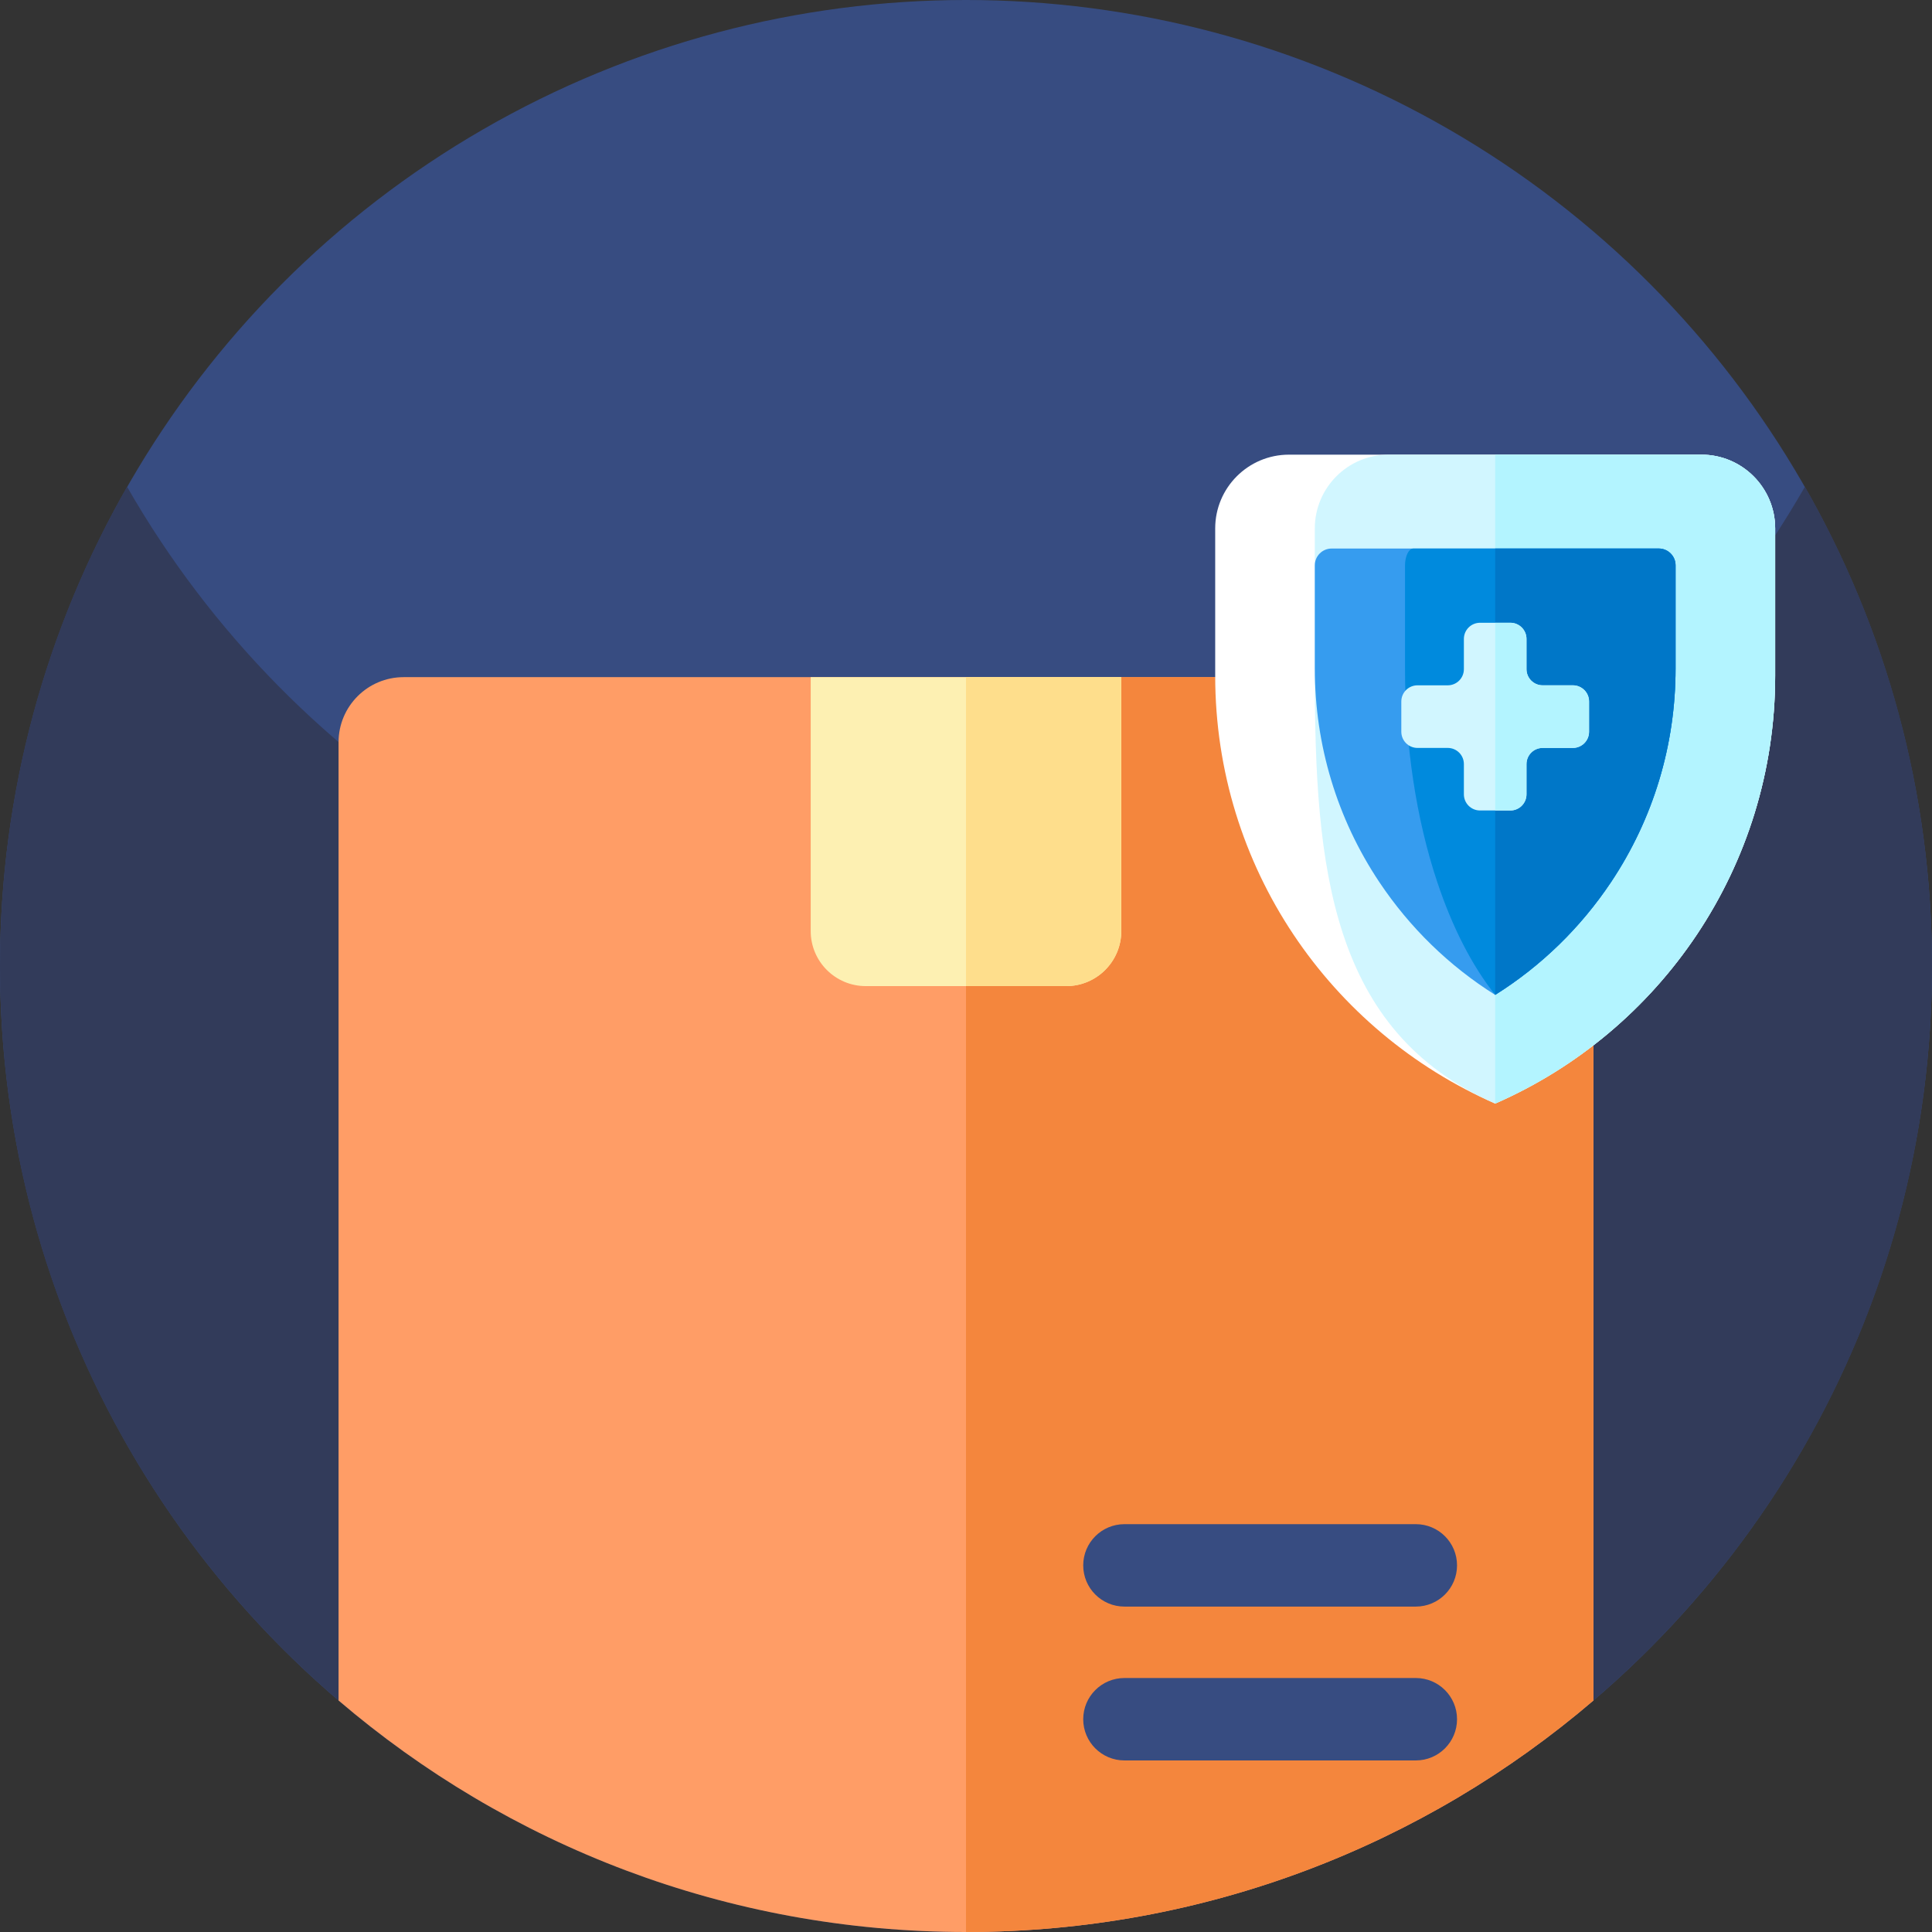 <svg id="Capa_1" enable-background="new 0 0 512 512" height="512" viewBox="0 0 512 512" width="512" xmlns="http://www.w3.org/2000/svg"><rect x="0" y="0" width="512" height="512" fill="#333333" stroke="none"/><circle cx="256" cy="256" fill="#374c81" r="256"/><path d="m512 256c0 87.11-43.52 164.07-110 210.31-41.41 28.8-91.73 45.69-146 45.69s-104.59-16.89-146-45.69c-66.48-46.24-110-123.2-110-210.31 0-46.22 12.25-89.57 33.68-127 44.12 77.07 127.16 129 222.32 129s178.21-51.93 222.32-129c21.43 37.43 33.68 80.78 33.68 127z" fill="#323b5a"/><path d="m422.28 196.7v253.94c-44.73 38.26-102.81 61.36-166.28 61.36s-121.55-23.1-166.28-61.36v-253.94c0-9.53 7.73-17.25 17.26-17.25h298.04c9.53 0 17.26 7.72 17.26 17.25z" fill="#ff9d66"/><path d="m422.28 196.7v253.94c-44.73 38.26-102.81 61.36-166.28 61.36v-332.55h149.02c9.53 0 17.26 7.72 17.26 17.25z" fill="#f4863d"/><path d="m375.209 466.533h-77.222c-6.032 0-10.921-4.889-10.921-10.921 0-6.031 4.889-10.921 10.921-10.921h77.222c6.031 0 10.921 4.889 10.921 10.921 0 6.031-4.89 10.921-10.921 10.921z" fill="#374c81"/><path d="m375.209 425.761h-77.222c-6.032 0-10.921-4.889-10.921-10.921 0-6.031 4.889-10.921 10.921-10.921h77.222c6.031 0 10.921 4.889 10.921 10.921 0 6.032-4.89 10.921-10.921 10.921z" fill="#374c81"/><path d="m297.155 179.449v67.295c0 8.049-6.535 14.584-14.584 14.584h-53.142c-8.049 0-14.584-6.535-14.584-14.584v-67.295z" fill="#fdf0b2"/><path d="m297.155 179.449v67.295c0 8.049-6.535 14.584-14.584 14.584h-26.571v-81.88h41.155z" fill="#fede8c"/><path d="m470.44 140.045v39.032c0 50.713-30.519 94.293-74.2 113.378h-.005c-43.68-19.079-74.195-62.665-74.195-113.378v-39.032c0-10.802 8.754-19.556 19.556-19.556h109.287c10.803-.001 19.557 8.753 19.557 19.556z" fill="#fff"/><path d="m470.44 140.045v39.032c0 50.713-30.519 94.293-74.2 113.378h-.005c-43.68-19.079-47.797-62.665-47.797-113.378v-39.032c0-10.802 8.754-19.556 19.556-19.556h82.888c10.804-.001 19.558 8.753 19.558 19.556z" fill="#d1f6ff"/><path d="m470.44 140.045v39.032c0 50.713-30.519 94.293-74.2 113.378v-171.967h54.643c10.803 0 19.557 8.754 19.557 19.557z" fill="#b3f4ff"/><path d="m444.043 149.823v27.362c0 20.249-5.908 39.8-17.082 56.551-8.086 12.117-18.542 22.272-30.72 29.917v.005h-.005c-12.173-7.645-22.633-17.805-30.72-29.922-11.169-16.745-17.077-36.302-17.077-56.551v-27.362c0-2.46 1.998-4.457 4.457-4.457h86.688c2.461-.001 4.459 1.997 4.459 4.457z" fill="#369cef"/><path d="m444.043 149.823v27.362c0 20.249-5.908 39.8-17.082 56.551-8.086 12.117-18.542 22.272-30.72 29.917-6.089-7.645-11.319-17.804-15.36-29.917-5.587-16.745-8.538-36.302-8.538-56.551v-27.362c0-2.46.999-4.457 2.229-4.457h65.014c2.459-.001 4.457 1.997 4.457 4.457z" fill="#008add"/><path d="m444.043 149.823v27.362c0 20.249-5.908 39.8-17.082 56.551-8.086 12.117-18.542 22.272-30.72 29.917v-118.288h43.344c2.46 0 4.458 1.998 4.458 4.458z" fill="#0077c8"/><path d="m421.115 185.9v8.023c0 2.362-1.91 4.284-4.284 4.284h-8.012c-2.373 0-4.284 1.91-4.284 4.284v8.012c0 2.373-1.922 4.284-4.284 4.284h-8.023c-2.362 0-4.284-1.91-4.284-4.284v-8.012c0-2.374-1.91-4.284-4.284-4.284h-8.012c-2.373 0-4.284-1.922-4.284-4.284v-8.023c0-2.362 1.91-4.284 4.284-4.284h8.012c2.374 0 4.284-1.91 4.284-4.284v-8.012c0-2.373 1.922-4.284 4.284-4.284h8.023c2.362 0 4.284 1.91 4.284 4.284v8.012c0 2.373 1.91 4.284 4.284 4.284h8.012c2.374 0 4.284 1.922 4.284 4.284z" fill="#d1f6ff"/><path d="m421.115 185.9v8.023c0 2.362-1.91 4.284-4.284 4.284h-8.012c-2.373 0-4.284 1.91-4.284 4.284v8.012c0 2.373-1.922 4.284-4.284 4.284h-4.006v-49.749h4.006c2.362 0 4.284 1.91 4.284 4.284v8.012c0 2.373 1.91 4.284 4.284 4.284h8.012c2.374-.002 4.284 1.92 4.284 4.282z" fill="#b3f4ff"/></svg>